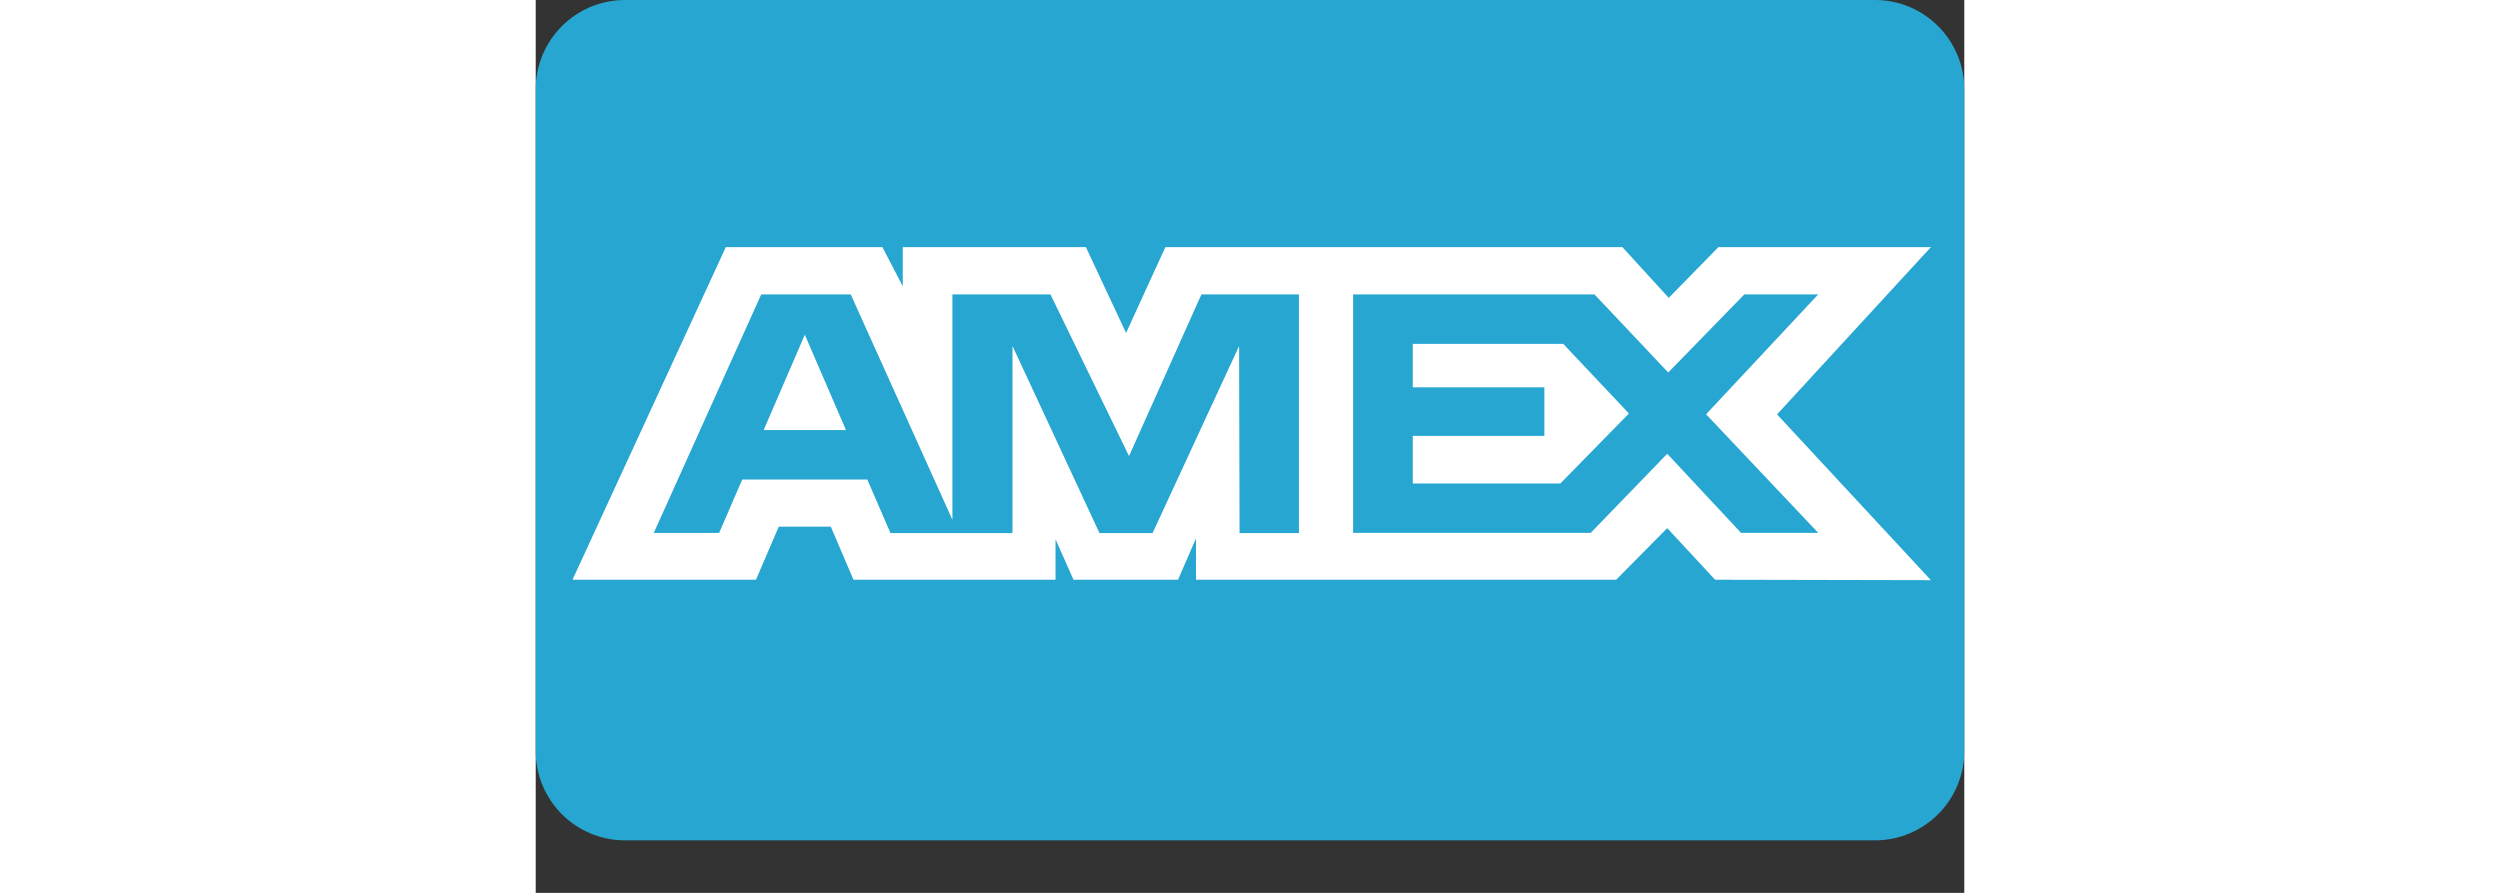 <svg xmlns="http://www.w3.org/2000/svg" viewBox="0 0 16 10" fill="none" aria-hidden="true" width="28"><rect x="0" y="0" width="16" height="10" fill="#333333" stroke="none"/><g><path d="M0 1C0 0.448 0.448 0 1 0H15C15.552 0 16 0.448 16 1V8.412C16 8.964 15.552 9.412 15 9.412H1C0.448 9.412 0 8.964 0 8.412V1Z" fill="#26A6D1"/><path d="M2.129 2.768L0.412 6.493H2.467L2.722 5.899H3.305L3.559 6.493H5.822V6.04L6.023 6.493H7.194L7.395 6.03V6.493H12.101L12.673 5.915L13.209 6.493L15.626 6.498L13.903 4.641L15.626 2.768H13.246L12.69 3.336L12.171 2.768H7.052L6.612 3.729L6.162 2.768H4.111V3.206L3.883 2.768H2.129ZM2.526 3.297H3.528L4.667 5.822V3.297H5.765L6.645 5.108L7.456 3.297H8.548V5.97H7.883L7.878 3.875L6.909 5.97H6.314L5.34 3.875V5.97H3.973L3.714 5.371H2.313L2.054 5.969H1.322L2.526 3.297ZM9.156 3.297H11.858L12.684 4.172L13.537 3.297H14.364L13.108 4.64L14.364 5.968H13.5L12.673 5.082L11.816 5.968H9.155V3.297H9.156ZM3.014 3.749L2.553 4.817H3.475L3.014 3.749ZM9.823 3.85V4.338H11.297V4.882H9.823V5.415H11.476L12.244 4.631L11.508 3.851H9.823L9.823 3.85Z" fill="white"/></g></svg>